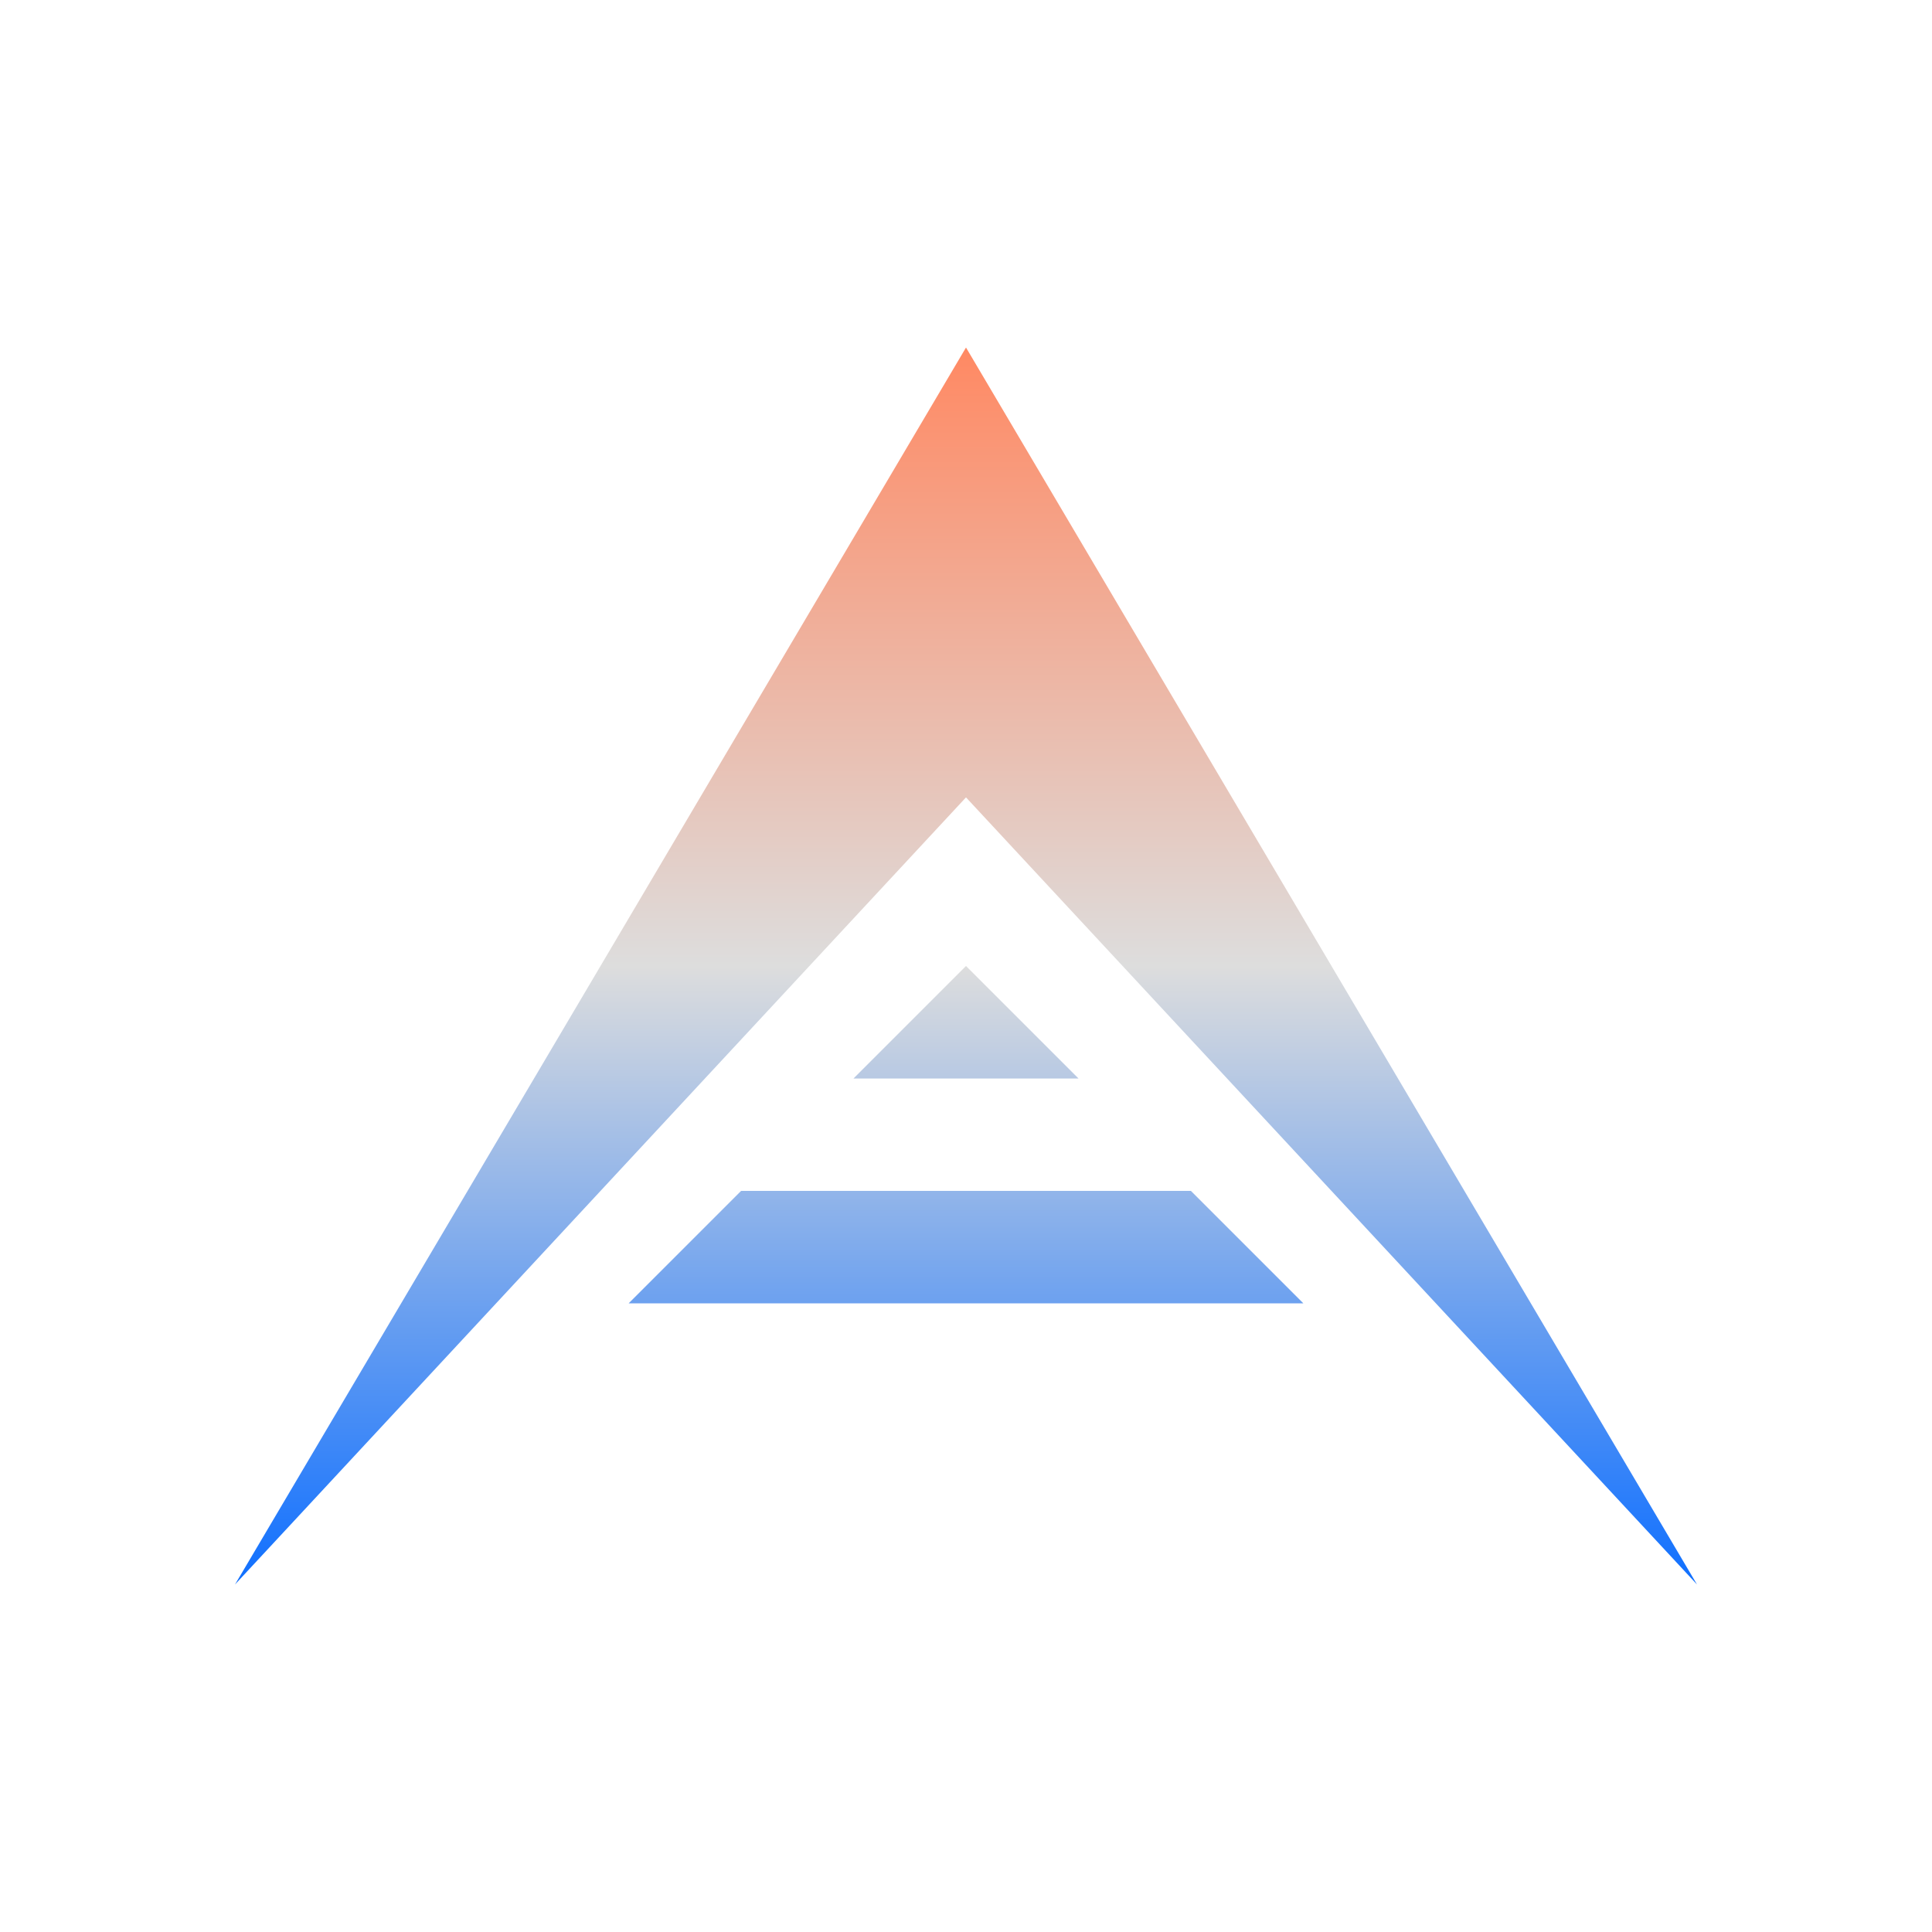 <svg xmlns="http://www.w3.org/2000/svg" xmlns:xlink="http://www.w3.org/1999/xlink" width="64px" height="64px" viewBox="0 0 64 64" version="1.1">
<defs>
<linearGradient id="linear0" gradientUnits="userSpaceOnUse" x1="0" y1="0" x2="0" y2="1" gradientTransform="matrix(48.432,0,0,40.982,7.784,11.509)">
<stop offset="0" style="stop-color:#ff8963;stop-opacity:1;"/>
<stop offset="0.5" style="stop-color:#dddddd;stop-opacity:1;"/>
<stop offset="1" style="stop-color:#0F6FFF;stop-opacity:1;"/>
</linearGradient>
</defs>
<g id="surface1">
<path style=" stroke:none;fill-rule:nonzero;fill:url(#linear0);" d="M 32 11.512 L 7.785 52.488 L 32 26.414 L 56.215 52.488 Z M 32 32 L 28.273 35.727 L 35.727 35.727 Z M 24.551 39.449 L 20.824 43.176 L 43.176 43.176 L 39.449 39.449 Z M 24.551 39.449 "/>
</g>
</svg>
